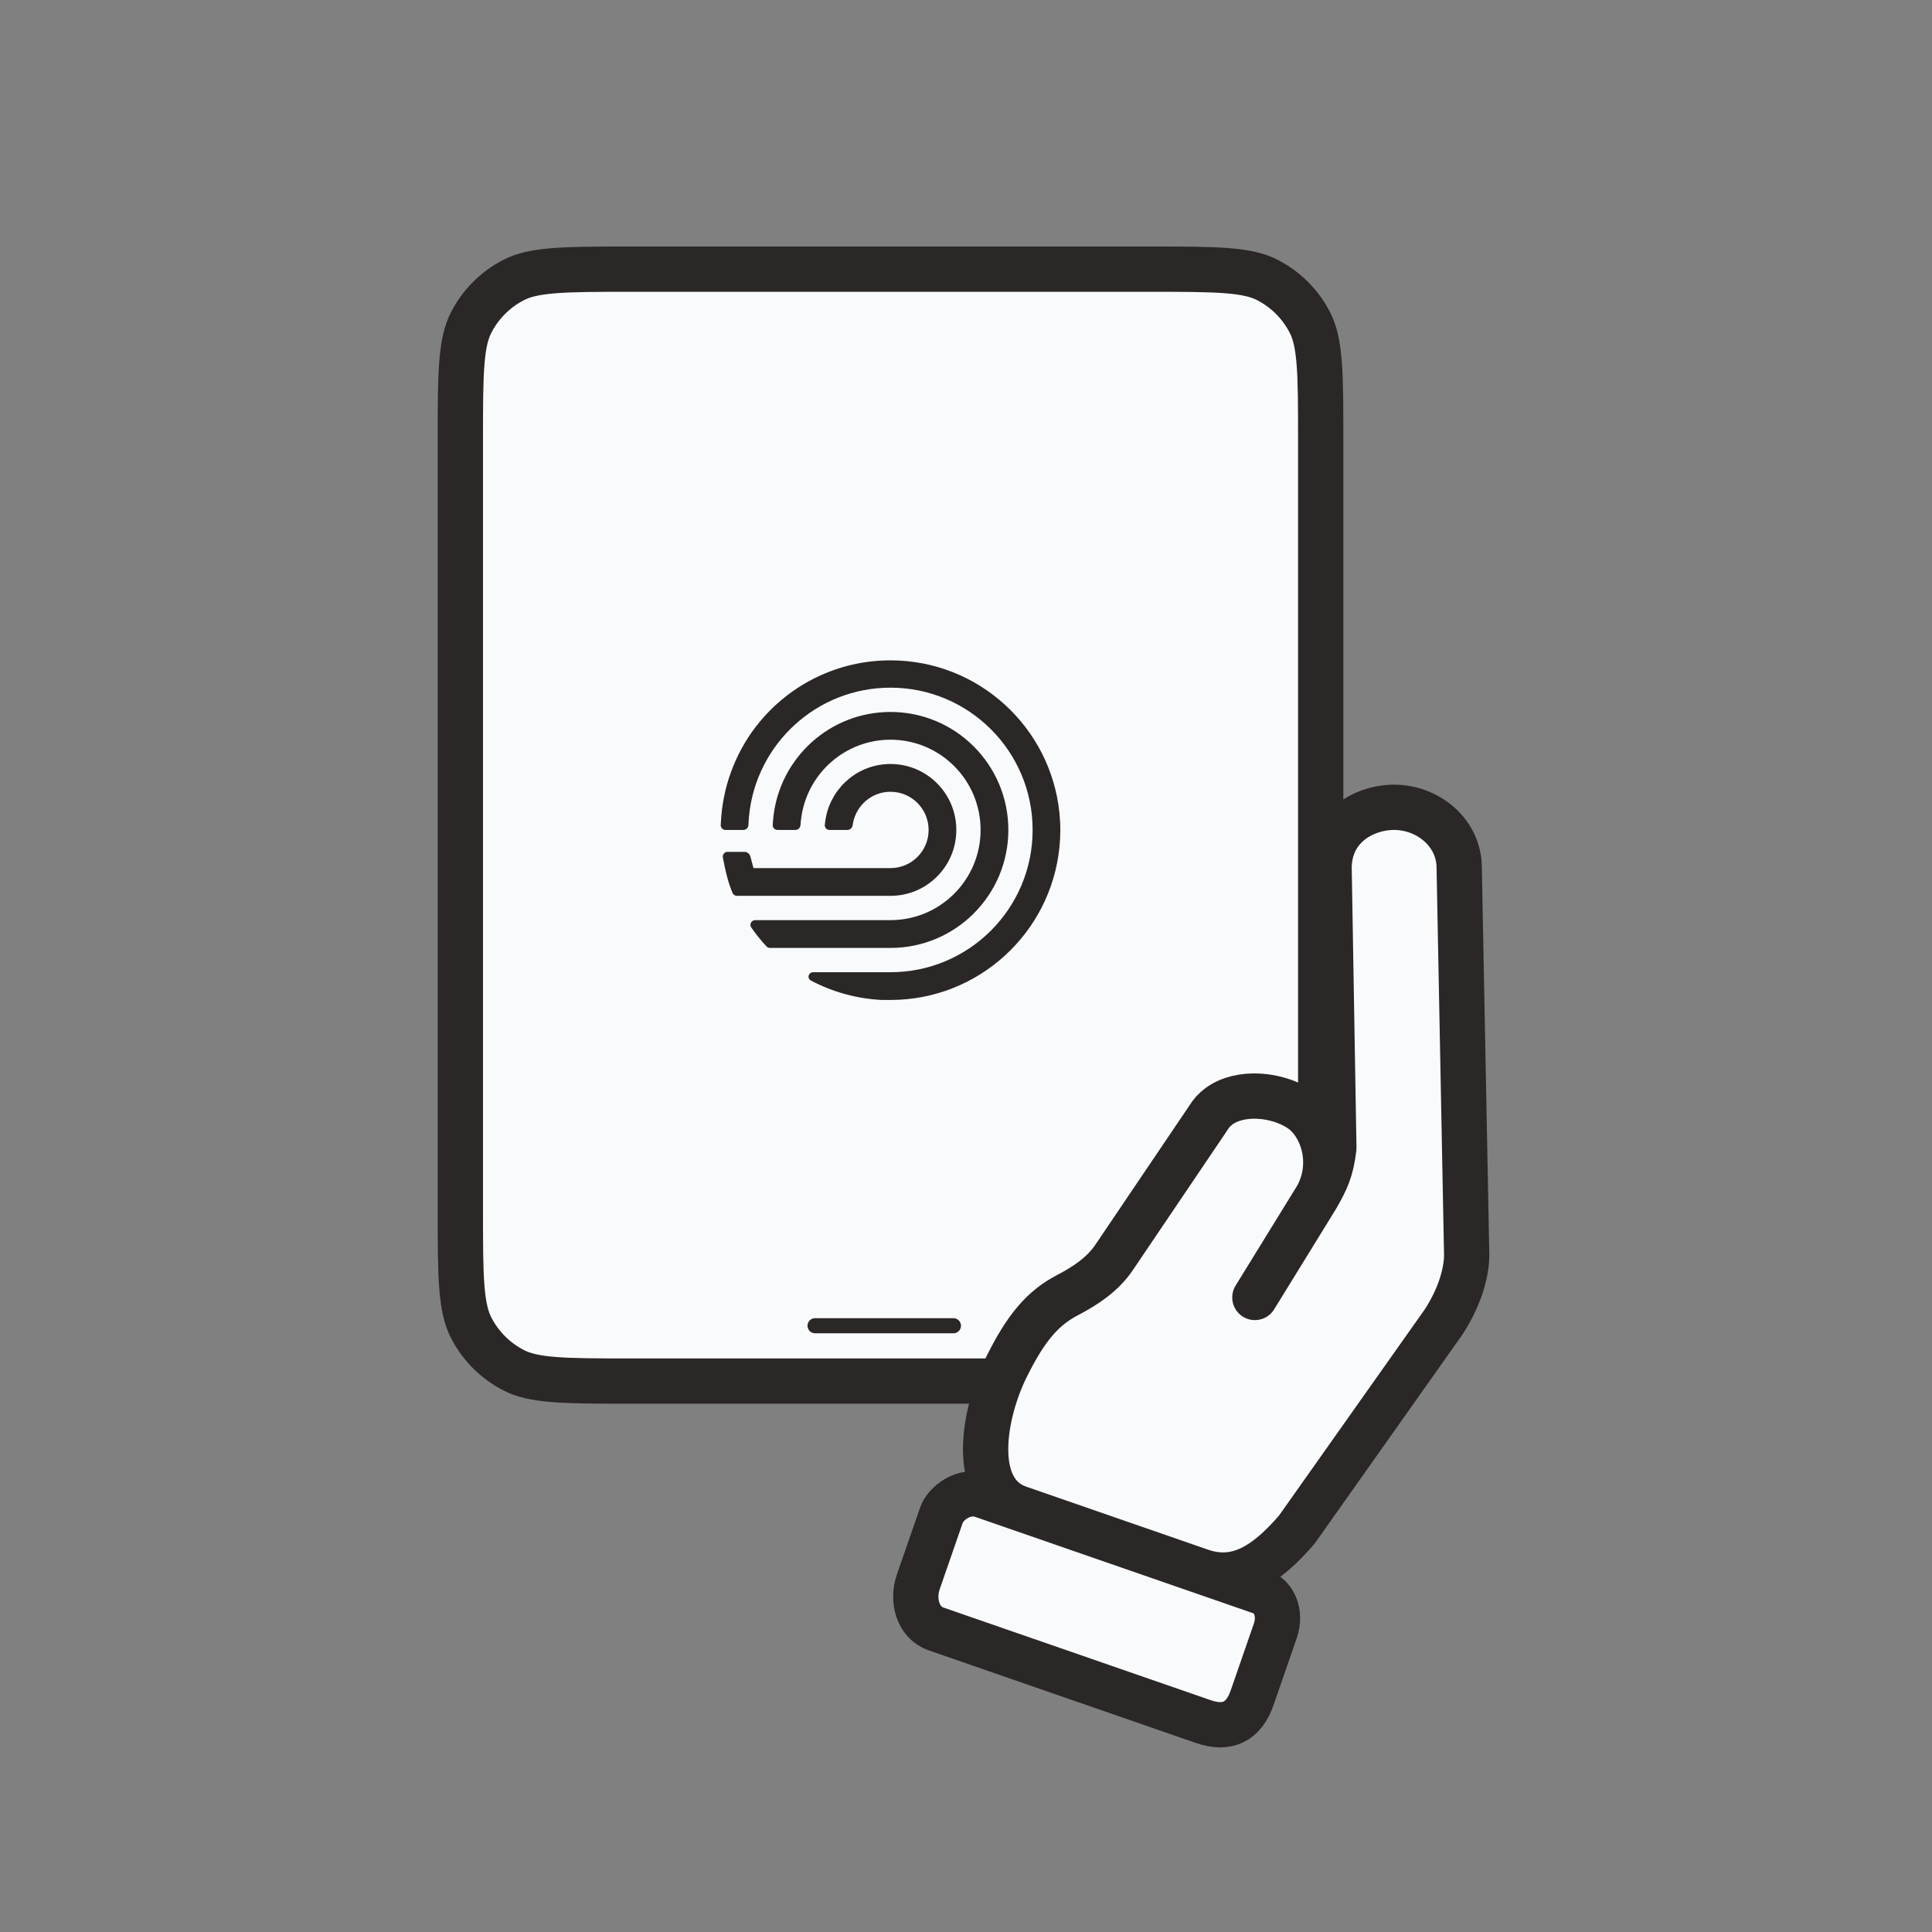 <svg width="128" height="128" viewBox="0 0 128 128" fill="none" xmlns="http://www.w3.org/2000/svg">
<rect x="0" y="0" width="128" height="128" fill="#808080" stroke="none"/>
<path d="M30.5 29.133C30.5 26.868 30.501 25.259 30.604 24.001C30.705 22.759 30.898 21.991 31.209 21.382C31.832 20.159 32.826 19.165 34.049 18.541C34.658 18.231 35.426 18.038 36.668 17.937C37.926 17.834 39.535 17.833 41.8 17.833H76.2C78.465 17.833 80.073 17.834 81.332 17.937C82.573 18.038 83.342 18.231 83.951 18.541C85.174 19.165 86.168 20.159 86.791 21.382C87.102 21.991 87.295 22.759 87.396 24.001C87.499 25.259 87.5 26.868 87.5 29.133V80.2C87.5 82.465 87.499 84.073 87.396 85.332C87.295 86.573 87.102 87.342 86.791 87.951C86.168 89.174 85.174 90.168 83.951 90.791C83.342 91.102 82.573 91.294 81.332 91.396C80.073 91.499 78.465 91.5 76.2 91.5H41.8C39.535 91.5 37.926 91.499 36.668 91.396C35.426 91.294 34.658 91.102 34.049 90.791C32.826 90.168 31.832 89.174 31.209 87.951C30.898 87.342 30.705 86.573 30.604 85.332C30.501 84.073 30.5 82.465 30.5 80.2V29.133Z" fill="#F9FAFC" stroke="#2B2727" stroke-width="3" stroke-linejoin="round"/>
<g clip-path="url(#clip0_499_32469)">
<path d="M58.997 47.169C54.995 47.169 51.7 50.184 51.245 54.067C51.221 54.263 51.204 54.46 51.195 54.66C51.187 54.84 51.333 54.986 51.513 54.986H52.699C52.878 54.986 53.023 54.84 53.034 54.66C53.047 54.459 53.071 54.262 53.101 54.067C53.544 51.203 56.012 49.007 58.997 49.007C62.294 49.007 64.967 51.685 64.967 54.986C64.967 58.287 62.294 60.961 58.997 60.961H50.038C49.782 60.961 49.628 61.242 49.775 61.452C50.081 61.893 50.418 62.311 50.783 62.702C50.843 62.767 50.928 62.803 51.017 62.803H58.997C63.309 62.803 66.806 59.303 66.806 54.986C66.806 50.669 63.309 47.169 58.997 47.169Z" fill="#2B2727"/>
<path d="M58.997 43.75C55.5 43.75 52.376 45.344 50.312 47.847C48.873 49.592 47.977 51.794 47.792 54.049C47.791 54.055 47.789 54.061 47.789 54.067C47.773 54.264 47.758 54.461 47.75 54.66C47.743 54.84 47.889 54.986 48.069 54.986H49.254C49.434 54.986 49.579 54.84 49.586 54.66C49.593 54.461 49.606 54.263 49.625 54.067C50.088 49.293 54.106 45.56 58.997 45.56C64.197 45.56 68.414 49.78 68.414 54.986C68.414 60.191 64.197 64.412 58.997 64.412H53.881C53.558 64.412 53.444 64.814 53.729 64.965C55.141 65.713 56.733 66.165 58.422 66.25H58.997C64.824 66.25 69.614 61.817 70.19 56.137C70.227 55.767 70.249 55.393 70.25 55.014C70.25 54.626 70.228 54.239 70.19 53.86C69.614 48.18 64.824 43.75 58.997 43.75Z" fill="#2B2727"/>
<path d="M58.997 50.616C56.902 50.616 55.157 52.097 54.734 54.067C54.693 54.261 54.662 54.458 54.645 54.66C54.63 54.839 54.777 54.986 54.957 54.986H56.145C56.325 54.986 56.469 54.839 56.493 54.661C56.521 54.454 56.574 54.255 56.648 54.067C57.016 53.125 57.926 52.457 58.997 52.457C60.392 52.457 61.522 53.589 61.523 54.986C61.523 56.382 60.392 57.514 58.997 57.514H49.92C49.85 57.26 49.786 56.995 49.713 56.741C49.662 56.563 49.502 56.44 49.34 56.44H48.164C48.003 56.44 47.86 56.627 47.891 56.805C48.04 57.599 48.218 58.429 48.538 59.173C48.589 59.29 48.711 59.352 48.827 59.352H58.997C61.407 59.352 63.359 57.398 63.359 54.986C63.359 52.573 61.407 50.616 58.997 50.616Z" fill="#2B2727"/>
</g>
<path d="M54 87.833H63.167" stroke="#2B2727" stroke-linecap="round"/>
<path d="M96.672 57.313L97.172 83.166C97.156 84.512 96.598 86.121 95.638 87.59L85.917 101.34C83.905 103.677 81.97 104.927 79.557 104.091L83.579 105.485C84.383 105.764 84.909 106.847 84.49 108.054L82.957 112.478C82.399 114.086 81.316 114.612 79.707 114.054L62.011 107.92C60.804 107.502 60.419 106.017 60.837 104.81C61.254 103.603 62.093 101.191 62.371 100.386C62.649 99.582 63.871 98.654 65.079 99.073L67.491 99.909C64.274 98.794 65.142 93.689 66.659 90.61C67.985 87.919 69.114 86.645 70.737 85.799C71.924 85.181 73.056 84.426 73.805 83.318L80.049 74.077C80.237 73.757 80.484 73.494 80.775 73.283C82.181 72.263 84.591 72.482 86.114 73.477C87.583 74.436 88.495 77.005 87.256 79.278C87.863 78.194 88.188 77.575 88.371 76.061L88.097 59.957L88.054 57.48C88.087 54.788 90.309 53.576 92.141 53.49C94.431 53.383 96.565 55.024 96.672 57.313Z" fill="#F9FAFC"/>
<path d="M87.256 79.278L83.139 85.96M87.256 79.278C88.495 77.005 87.583 74.436 86.114 73.477C84.591 72.482 82.181 72.263 80.775 73.283C80.484 73.494 80.237 73.757 80.049 74.077L73.805 83.318C73.056 84.426 71.924 85.181 70.737 85.799C69.114 86.645 67.985 87.919 66.659 90.61C65.142 93.689 64.274 98.794 67.491 99.909M87.256 79.278C87.863 78.194 88.188 77.575 88.371 76.061L88.097 59.957L88.054 57.48C88.087 54.788 90.309 53.576 92.141 53.49C94.431 53.383 96.565 55.024 96.672 57.313L97.172 83.166C97.156 84.512 96.598 86.121 95.638 87.59L85.917 101.34C83.905 103.677 81.97 104.927 79.557 104.091M67.491 99.909L79.557 104.091M67.491 99.909C67.491 99.909 66.286 99.491 65.079 99.073C63.871 98.654 62.649 99.582 62.371 100.386C62.093 101.191 61.254 103.603 60.837 104.81C60.419 106.017 60.804 107.502 62.011 107.92C63.218 108.339 78.099 113.497 79.707 114.054C81.316 114.612 82.399 114.086 82.957 112.478C83.514 110.869 84.072 109.26 84.49 108.054C84.909 106.847 84.383 105.764 83.579 105.485C82.774 105.206 79.557 104.091 79.557 104.091" stroke="#2B2727" stroke-width="3" stroke-linecap="round" stroke-linejoin="round"/>
<defs>
<clipPath id="clip0_499_32469">
<rect width="24" height="24" fill="white" transform="translate(47 43)"/>
</clipPath>
</defs>
</svg>
